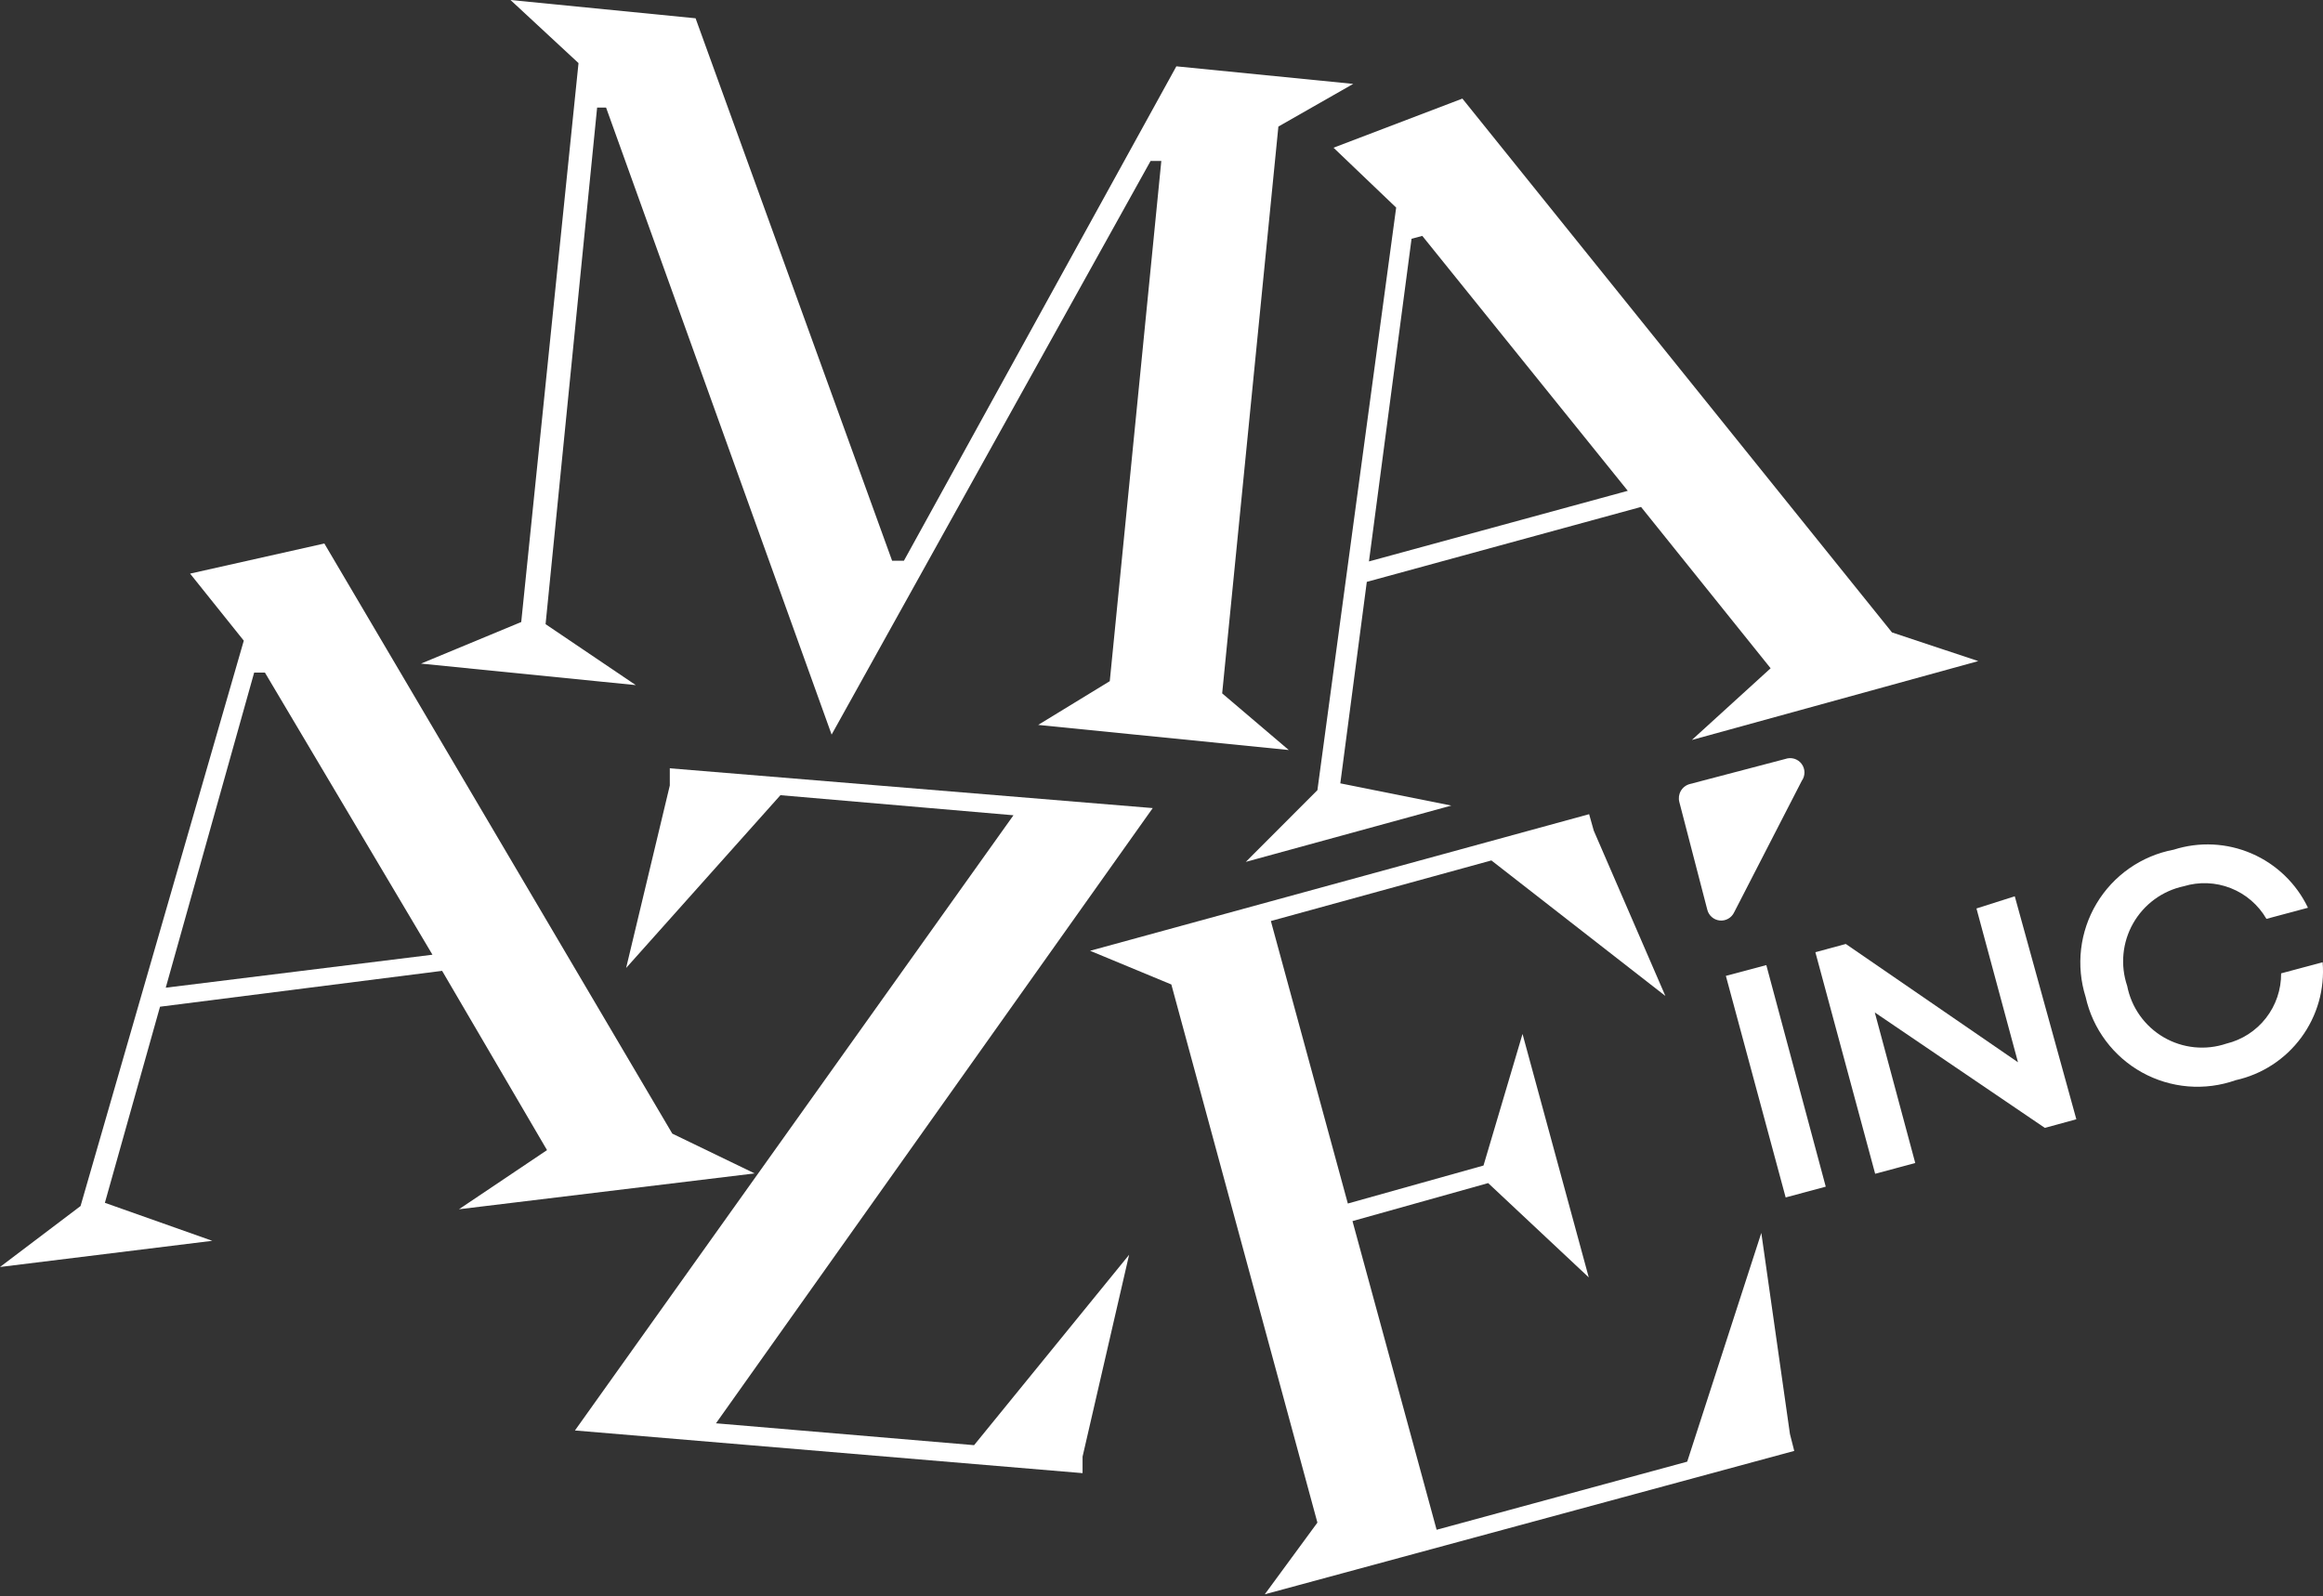 <svg width="243" height="167" viewBox="0 0 243 167" fill="none" xmlns="http://www.w3.org/2000/svg">
<rect x="0" y="0" width="243" height="167" fill="#333333" stroke="none"/>
<g clip-path="url(#clip0_288_578)">
<path d="M78.94 122.774L48.008 126.525L57.221 120.336L46.248 101.58L16.739 105.332L10.972 125.85L22.207 129.826L0 132.565L8.426 126.188L25.502 67.033L19.885 60.018L33.928 56.867L70.327 118.611L78.94 122.774ZM45.237 99.892L27.712 70.371H26.588L17.338 103.343L45.237 99.892Z" fill="white"/>
<path d="M127.847 72.547L134.813 78.474L108.599 75.848L116.089 71.271L121.481 16.843H120.358L86.992 76.861L63.399 11.253H62.463L57.071 65.307L66.508 71.684L44.039 69.433L54.524 65.082L60.516 6.602L53.401 0L72.761 1.913L93.32 58.668H94.556L123.054 6.94L141.553 8.778L133.727 13.242L127.847 72.547Z" fill="white"/>
<path d="M206.938 69.171L176.979 77.423L185.218 69.921L171.662 53.041L142.976 60.881L140.205 81.962L151.814 84.288L130.319 90.177L137.809 82.675L146.047 21.719L139.494 15.455L152.975 10.316L197.913 66.17L206.938 69.171ZM170.276 51.353L148.781 24.682L147.657 24.982L143.201 58.742L170.276 51.353Z" fill="white"/>
<path d="M118.111 131.289L113.243 152.408V154.134L60.142 149.67L106.015 85.301L81.637 83.2L65.496 101.28L70.065 82.187V80.387L120.583 84.55L74.896 148.92L101.896 151.208L118.111 131.289Z" fill="white"/>
<path d="M184.244 129.001L187.24 150.045L187.689 151.808L132.304 166.812L137.809 159.31L122.53 103.006L114.029 99.48L166.232 85.188L166.718 86.913L174.208 104.206L156.008 90.027L132.94 96.366L140.992 125.925L155.184 121.949L159.266 108.182L166.194 133.653L155.671 123.787L141.478 127.763L150.279 160.06L176.492 152.933L184.244 129.001Z" fill="white"/>
<path d="M180.537 102.106L184.768 100.98L190.985 124.162L186.791 125.288L180.537 102.106Z" fill="white"/>
<path d="M210.757 93.778L217.198 117.11L213.903 118.01L196.115 105.932L200.347 121.686L196.153 122.812L189.899 99.63L193.082 98.767L211.094 111.146L206.75 95.053L210.757 93.778Z" fill="white"/>
<path d="M238.619 101.843L242.963 100.68C243.192 103.492 242.396 106.291 240.723 108.56C239.05 110.829 236.613 112.414 233.863 113.021C232.265 113.587 230.565 113.807 228.875 113.667C227.186 113.526 225.546 113.028 224.063 112.206C222.58 111.383 221.288 110.255 220.273 108.895C219.257 107.536 218.541 105.976 218.172 104.319C217.661 102.7 217.498 100.99 217.695 99.303C217.892 97.617 218.444 95.991 219.315 94.534C220.186 93.077 221.355 91.821 222.746 90.85C224.137 89.879 225.718 89.215 227.384 88.902C230.063 88.046 232.96 88.19 235.541 89.307C238.122 90.424 240.213 92.438 241.427 94.978L237.083 96.141C236.236 94.679 234.921 93.547 233.351 92.927C231.781 92.308 230.048 92.237 228.433 92.728C227.327 92.964 226.283 93.433 225.37 94.102C224.458 94.772 223.697 95.627 223.138 96.612C222.579 97.597 222.235 98.689 222.128 99.817C222.02 100.945 222.153 102.083 222.516 103.156C222.734 104.273 223.187 105.33 223.846 106.257C224.505 107.184 225.354 107.959 226.336 108.531C227.318 109.102 228.411 109.458 229.541 109.572C230.671 109.687 231.812 109.558 232.889 109.195C234.532 108.797 235.993 107.854 237.033 106.519C238.073 105.184 238.632 103.536 238.619 101.843Z" fill="white"/>
<path d="M186.753 79.411L176.754 82.037C176.363 82.143 176.029 82.399 175.825 82.751C175.622 83.102 175.566 83.52 175.668 83.913L178.589 95.166C178.661 95.468 178.824 95.74 179.057 95.945C179.29 96.15 179.58 96.278 179.888 96.311C180.196 96.344 180.506 96.28 180.777 96.129C181.047 95.978 181.264 95.746 181.398 95.466L188.476 81.7C188.662 81.439 188.761 81.127 188.757 80.806C188.754 80.486 188.648 80.176 188.456 79.92C188.263 79.664 187.994 79.477 187.688 79.385C187.381 79.294 187.054 79.303 186.753 79.411Z" fill="white"/>
</g>
<defs>
<clipPath id="clip0_288_578">
<rect width="243" height="167" fill="white"/>
</clipPath>
</defs>
</svg>
